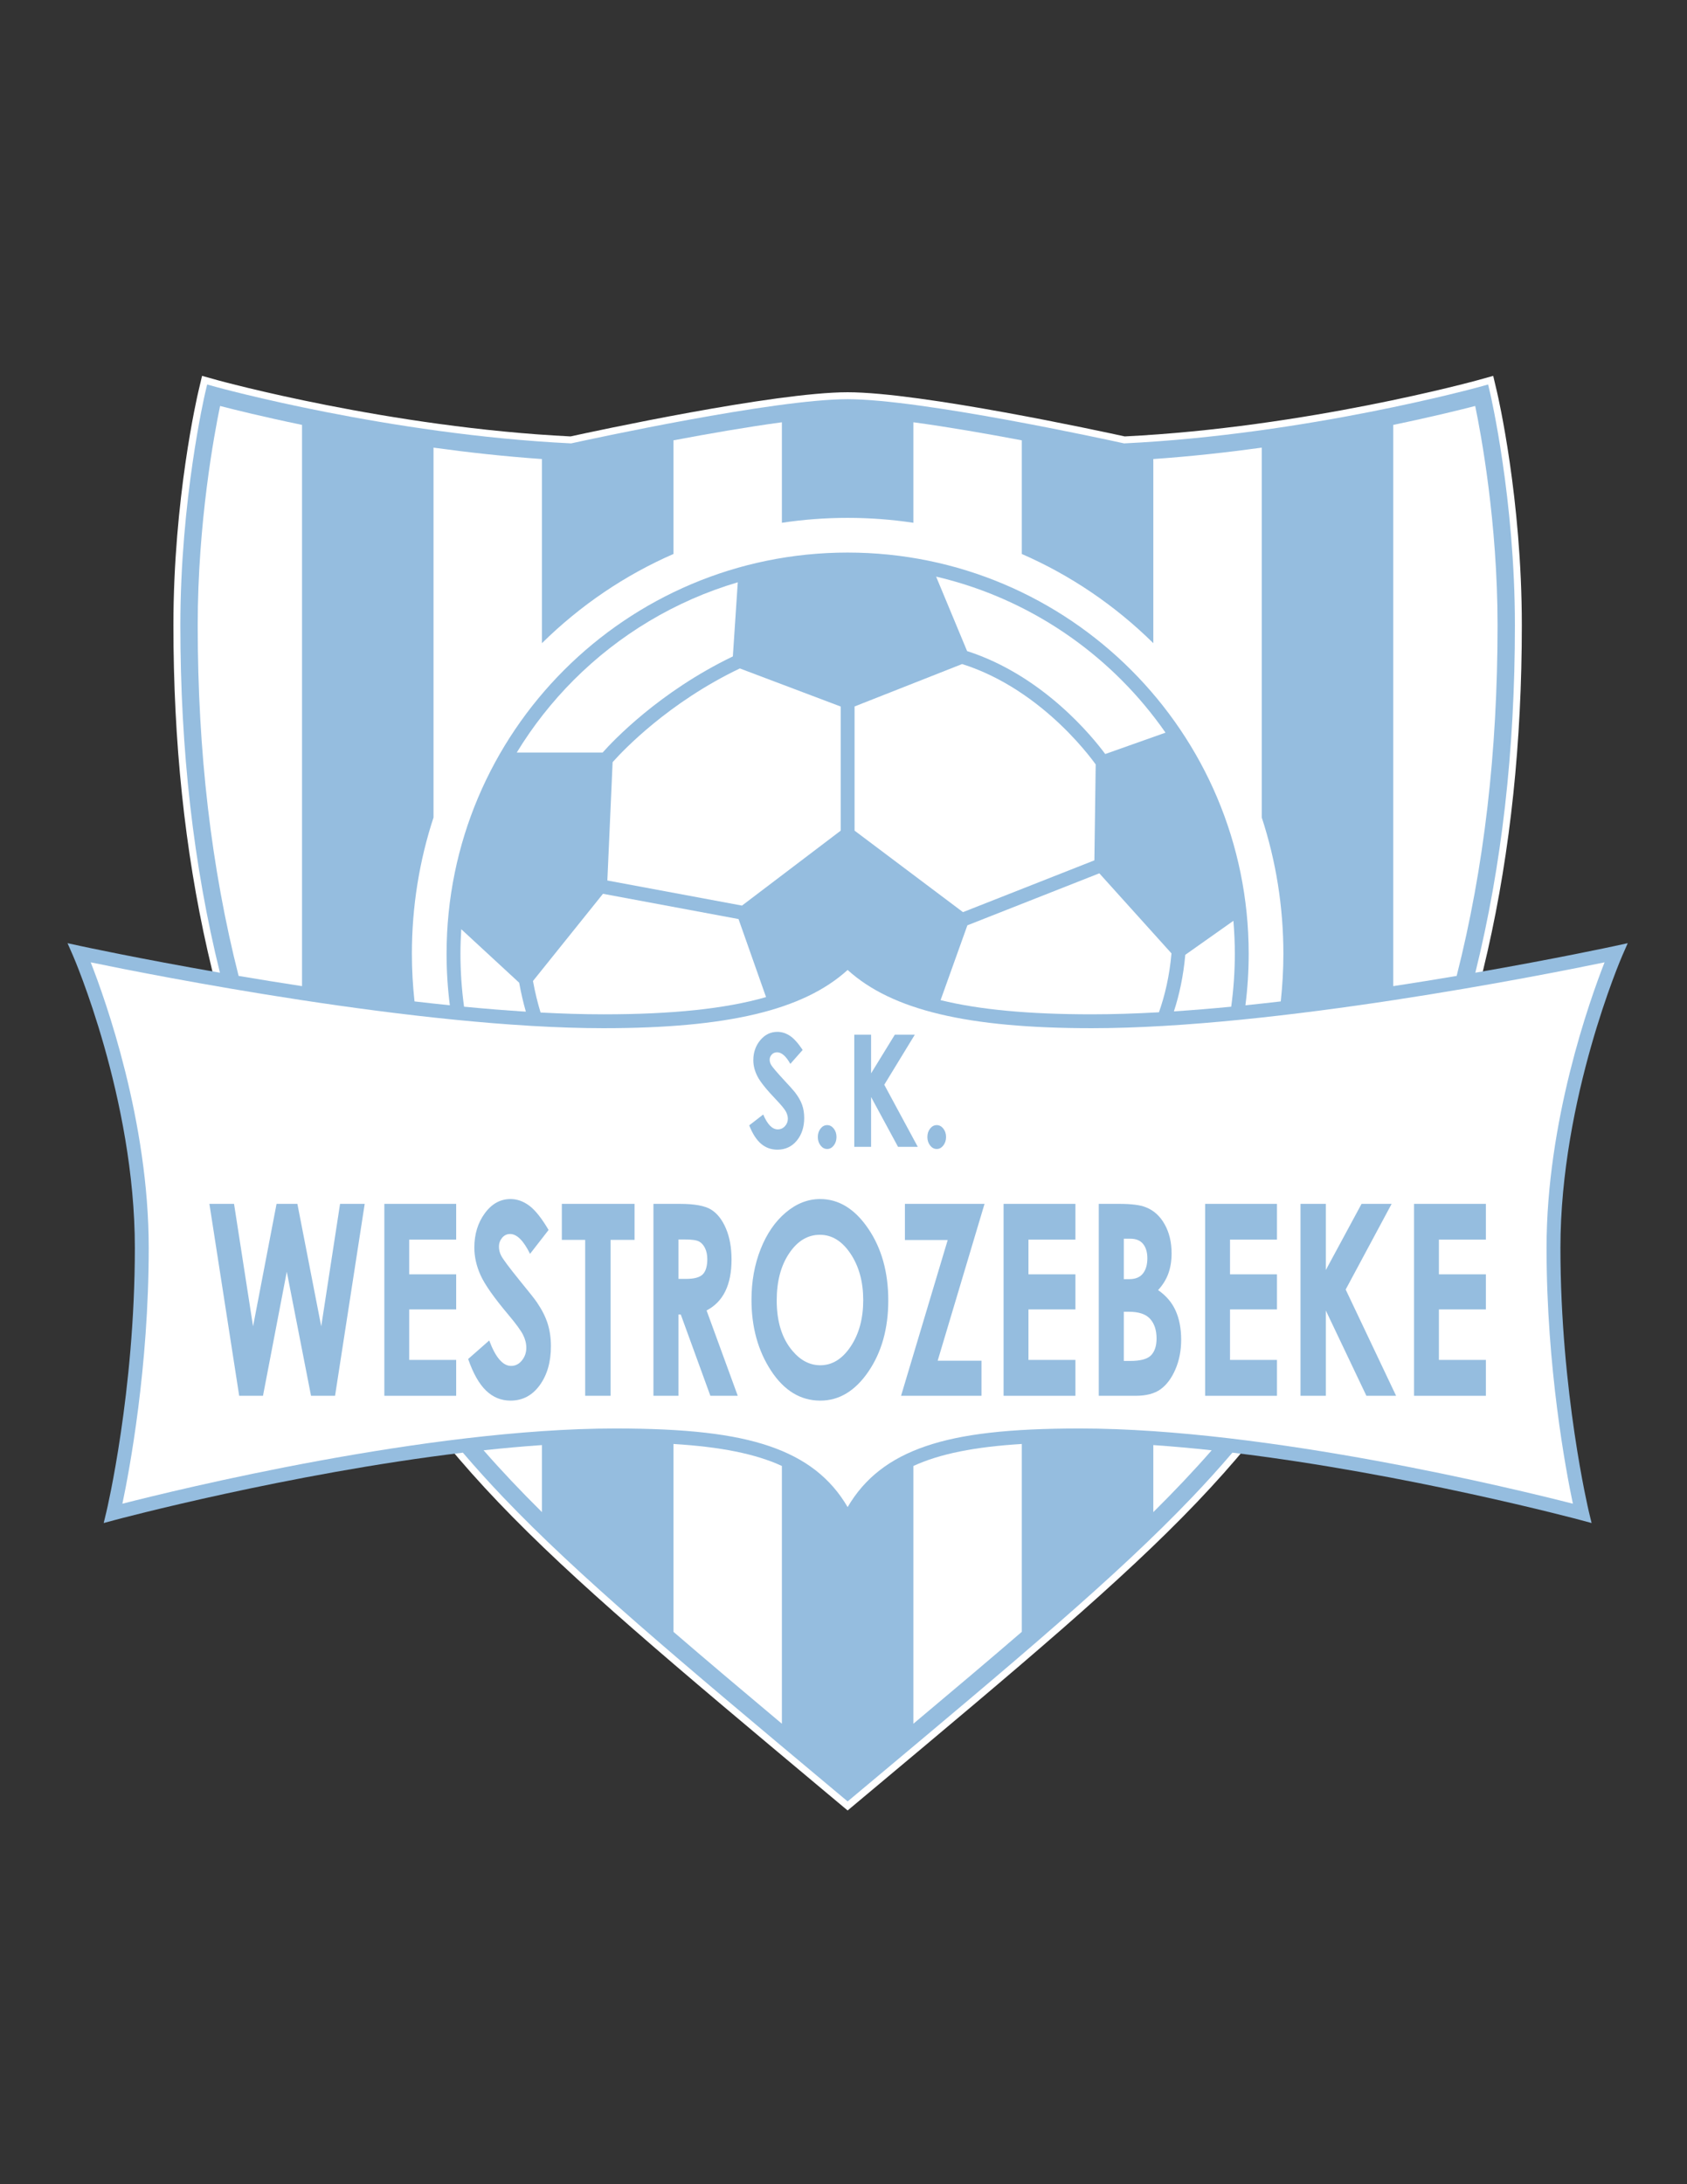 <?xml version="1.0" encoding="iso-8859-1"?>
<!-- Generator: Adobe Illustrator 24.0.1, SVG Export Plug-In . SVG Version: 6.00 Build 0)  -->
<svg version="1.1" id="Layer_1" xmlns="http://www.w3.org/2000/svg" xmlns:xlink="http://www.w3.org/1999/xlink" x="0px" y="0px"
	 viewBox="0 0 612 792" style="enable-background:new 0 0 612 792;" xml:space="preserve">
<rect x="0" y="0" width="612" height="792" fill="#333333" stroke="none"/>
<path style="fill:#FFFFFF;" d="M543.049,142.025l-1.352-5.733l-5.676,1.577c-0.618,0.171-62.32,17.141-128.007,20.377
	c-8.19-1.793-73.989-16.016-100.515-16.016c-26.524,0-92.324,14.223-100.514,16.016c-65.687-3.236-127.39-20.206-128.007-20.377
	l-5.676-1.577l-1.352,5.733c-0.369,1.565-9.037,38.861-9.037,84.715c0,84.511,16.381,156.757,50.079,220.867
	c21.975,41.806,40.994,69.046,67.832,97.156c27.265,28.556,63.669,59.012,118.772,105.112l4.268,3.57l3.634,3.041l3.634-3.041
	l4.268-3.569c55.104-46.102,91.51-76.558,118.774-105.112c26.84-28.111,45.857-55.352,67.832-97.157
	c33.698-64.109,50.078-136.356,50.078-220.867C552.086,180.886,543.418,143.59,543.049,142.025z"/>
<path style="fill:#95BDDF;" d="M590.5,342.002l-4.821,1.048c-0.481,0.105-21.128,4.558-50.462,9.658
	c9.61-38.866,14.352-80.637,14.352-125.968c0-45.561-8.88-83.757-8.969-84.138l-0.752-3.186l-3.153,0.877
	c-0.621,0.173-62.776,17.274-128.893,20.483c-6.507-1.429-73.643-16.029-100.303-16.029c-26.66,0-93.795,14.6-100.303,16.029
	c-66.147-3.21-128.271-20.31-128.892-20.483l-3.154-0.877l-0.751,3.186c-0.09,0.38-8.97,38.576-8.97,84.138
	c0,45.331,4.742,87.102,14.353,125.968c-29.334-5.1-49.98-9.553-50.462-9.658l-4.821-1.048l1.982,4.518
	c0.224,0.511,22.438,51.775,22.438,105.944c0,52.268-10.208,95.243-10.311,95.671l-0.993,4.122l4.095-1.104
	c0.805-0.216,62.908-16.808,126.207-24.411c4.67,5.471,9.552,10.862,14.729,16.284c27.167,28.453,63.529,58.873,118.568,104.919
	l4.267,3.57l2.019,1.689l2.019-1.689l4.266-3.568c55.041-46.046,91.402-76.467,118.57-104.921
	c5.177-5.422,10.059-10.813,14.729-16.284c63.3,7.604,125.402,24.195,126.207,24.411l4.095,1.104l-0.993-4.122
	c-0.103-0.428-10.31-43.403-10.31-95.671c0-54.169,22.213-105.433,22.436-105.944L590.5,342.002z"/>
<path style="fill:#FFFFFF;" d="M32.907,348.948c5.412,13.786,21.046,57.594,21.046,103.517c0,43.57-7.021,80.782-9.554,92.789
	c19.965-5.112,110.481-27.277,178.795-27.277c25.736,0,43.006,1.983,56,6.43c13.028,4.459,22.135,11.532,28.306,22.07
	c6.171-10.538,15.277-17.611,28.307-22.07c12.992-4.446,30.264-6.43,56-6.43c68.315,0,158.829,22.165,178.795,27.277
	c-2.534-12.007-9.554-49.219-9.554-92.789c0-45.923,15.634-89.73,21.046-103.517c-22.243,4.609-119.255,23.88-186.037,23.88
	c-44.991,0-72.497-6.531-88.557-21.118c-16.06,14.587-43.565,21.118-88.556,21.118C152.162,372.829,55.149,353.558,32.907,348.948
	L32.907,348.948z"/>
<path style="fill:#FFFFFF;" d="M268.395,242.381l36.588,13.814v45.009l-35.809,27.167l-48.841-9.098l1.907-42.896
	c0.072-0.082,0.14-0.159,0.227-0.257C226.107,272.039,242.544,254.719,268.395,242.381z"/>
<path style="fill:#FFFFFF;" d="M349.034,240.786c14.958,4.726,27.155,13.858,35.615,21.912c4.308,4.096,7.648,7.902,9.899,10.673
	c1.127,1.385,1.98,2.508,2.55,3.281c0.153,0.211,0.281,0.387,0.392,0.541l-0.478,34.772l-47.669,18.781l-39.327-29.549v-45.031
	L349.034,240.786z"/>
<path style="fill:#FFFFFF;" d="M396.057,367.795c-22.636,0-40.645-1.647-54.839-5.139l9.724-27.133l47.865-18.856l26.178,29.036
	c-0.731,8.293-2.434,15.393-4.55,21.354C412.007,367.529,403.822,367.795,396.057,367.795z"/>
<path style="fill:#FFFFFF;" d="M193.348,355.719l25.395-31.623l49.176,9.16l9.985,28.296c-14.782,4.248-34.069,6.244-58.96,6.244
	c-7.292,0-14.953-0.235-22.838-0.654C195.068,363.739,194.119,359.932,193.348,355.719z"/>
<path style="fill:#FFFFFF;" d="M425.864,366.729c1.922-5.88,3.433-12.709,4.126-20.507l17.456-12.33
	c0.333,3.945,0.513,7.934,0.513,11.965c0,6.507-0.453,12.908-1.309,19.178C439.644,365.707,432.686,366.281,425.864,366.729z"/>
<path style="fill:#FFFFFF;" d="M422.82,265.664l-21.869,7.748c-4.548-6.128-22.485-28.419-50.114-37.328l-11.236-26.998
	c25.895,6.054,49.031,19.267,67.219,37.45C412.699,252.416,418.053,258.821,422.82,265.664z"/>
<path style="fill:#FFFFFF;" d="M208.178,246.535c16.352-16.348,36.707-28.673,59.468-35.395l-1.785,26.877
	c-26.773,12.887-43.534,30.692-47.24,34.857h-31.156C193.311,263.28,200.275,254.439,208.178,246.535z"/>
<path style="fill:#FFFFFF;" d="M167.04,345.856c0-2.998,0.105-5.971,0.29-8.921l21.014,19.401c0.686,3.806,1.514,7.302,2.426,10.496
	c-7.345-0.461-14.854-1.071-22.421-1.797C167.493,358.764,167.04,352.363,167.04,345.856z"/>
<path style="fill:#FFFFFF;" d="M543.277,226.74c0-37.308-6.043-69.571-8.114-79.531c-4.994,1.294-15.54,3.916-29.73,6.858v203.512
	c8.01-1.223,15.73-2.476,23.006-3.708C538.38,314.741,543.277,272.593,543.277,226.74z"/>
<path style="fill:#FFFFFF;" d="M109.567,154.067c-14.19-2.942-24.737-5.563-29.73-6.858c-2.071,9.96-8.115,42.223-8.115,79.531
	c0,45.853,4.898,88,14.839,127.131c7.277,1.232,14.997,2.484,23.006,3.708V154.067z"/>
<path style="fill:#FFFFFF;" d="M244.312,591.708c11.735,10.109,24.753,21.096,39.335,33.325v-93.467
	c-9.589-4.42-22.304-6.934-39.335-7.977V591.708z"/>
<path style="fill:#FFFFFF;" d="M162.005,345.856c0.003-80.353,65.14-145.49,145.494-145.493
	c80.353,0.003,145.492,65.139,145.494,145.493h-0.002c0,6.326-0.405,12.556-1.188,18.668c4.27-0.436,8.552-0.908,12.822-1.406
	c0.615-5.694,0.951-11.451,0.951-17.26c0-17.052-2.685-33.69-7.848-49.436V162.318c-12.487,1.72-25.759,3.189-39.336,4.133v66.766
	c-14.023-13.811-30.171-24.694-47.705-32.341v-41.209c-12.681-2.395-26.861-4.867-39.335-6.548v36.443
	c-7.825-1.177-15.793-1.781-23.852-1.781c-8.061,0-16.027,0.604-23.853,1.781v-36.443c-12.474,1.681-26.654,4.153-39.335,6.548
	v41.208c-17.534,7.647-33.682,18.531-47.705,32.342v-66.766c-13.577-0.944-26.848-2.413-39.335-4.133v134.104
	c-5.164,15.745-7.848,32.384-7.848,49.436c0,5.809,0.336,11.565,0.951,17.259c4.271,0.498,8.55,0.969,12.819,1.406
	C162.411,358.412,162.005,352.181,162.005,345.856z"/>
<path style="fill:#FFFFFF;" d="M418.393,548.302c7.692-7.613,14.677-14.989,21.178-22.418c-7.102-0.767-14.189-1.41-21.178-1.892
	V548.302z"/>
<path style="fill:#FFFFFF;" d="M331.352,625.033c14.582-12.229,27.602-23.216,39.335-33.325V523.59
	c-17.031,1.043-29.747,3.557-39.335,7.977V625.033z"/>
<path style="fill:#FFFFFF;" d="M196.607,548.302v-24.31c-6.988,0.481-14.074,1.124-21.176,1.892
	C181.931,533.313,188.915,540.688,196.607,548.302z"/>
<path style="fill:#95BDDF;" d="M75.965,436.53h8.939l6.898,44.423l8.524-44.423h7.557l8.649,44.423l6.832-44.423h8.94
	l-10.756,69.591h-8.717l-8.795-44.99l-8.632,44.99h-8.633L75.965,436.53z"/>
<path style="fill:#95BDDF;" d="M139.429,436.53h26.061v12.961h-17.038v12.586h17.038v12.726h-17.038v18.309h17.038v13.01h-26.061
	V436.53z"/>
<path style="fill:#95BDDF;" d="M199.015,445.992l-6.73,8.656c-2.363-4.793-4.769-7.19-7.218-7.19c-1.192,0-2.167,0.466-2.926,1.395
	c-0.759,0.931-1.139,1.98-1.139,3.146c0,1.168,0.271,2.272,0.813,3.313c0.737,1.388,2.959,4.368,6.665,8.94
	c3.468,4.228,5.57,6.893,6.308,7.996c1.841,2.712,3.148,5.307,3.917,7.782c0.769,2.477,1.154,5.181,1.154,8.113
	c0,5.709-1.355,10.424-4.062,14.145c-2.707,3.724-6.238,5.584-10.591,5.584c-3.401,0-6.363-1.215-8.886-3.644
	c-2.523-2.428-4.684-6.244-6.481-11.448l7.638-6.718c2.297,6.149,4.94,9.225,7.931,9.225c1.56,0,2.871-0.661,3.934-1.986
	c1.062-1.324,1.593-2.854,1.593-4.59c0-1.576-0.401-3.154-1.203-4.73c-0.802-1.576-2.568-3.99-5.299-7.239
	c-5.202-6.181-8.561-10.951-10.078-14.311c-1.518-3.358-2.276-6.709-2.276-10.053c0-4.825,1.262-8.966,3.786-12.418
	c2.523-3.454,5.637-5.181,9.341-5.181c2.383,0,4.652,0.805,6.808,2.412C194.167,438.801,196.501,441.732,199.015,445.992z"/>
<path style="fill:#95BDDF;" d="M203.818,436.53h26.385v13.057h-8.698v56.534h-9.217v-56.534h-8.47V436.53z"/>
<path style="fill:#95BDDF;" d="M237.051,436.53h9.627c5.273,0,9.028,0.686,11.265,2.057c2.236,1.373,4.036,3.652,5.397,6.837
	c1.362,3.185,2.043,6.954,2.043,11.307c0,4.573-0.752,8.397-2.255,11.472c-1.503,3.076-3.77,5.402-6.798,6.979l11.309,30.94h-9.934
	l-10.735-29.473h-0.831v29.473h-9.087V436.53z M246.138,463.732h2.847c2.89,0,4.88-0.555,5.969-1.66
	c1.089-1.108,1.635-2.944,1.635-5.508c0-1.519-0.271-2.839-0.81-3.962c-0.539-1.124-1.262-1.932-2.167-2.422
	c-0.906-0.49-2.566-0.736-4.982-0.736h-2.492V463.732z"/>
<path style="fill:#95BDDF;" d="M297.529,434.779c6.754,0,12.562,3.564,17.422,10.691c4.861,7.128,7.292,15.817,7.292,26.068
	c0,10.154-2.398,18.749-7.193,25.782c-4.797,7.034-10.614,10.551-17.456,10.551c-7.167,0-13.12-3.611-17.862-10.834
	c-4.741-7.222-7.112-15.802-7.112-25.736c0-6.654,1.104-12.773,3.313-18.356c2.209-5.582,5.245-10.006,9.11-13.27
	C288.906,436.411,293.068,434.779,297.529,434.779z M297.432,447.741c-4.419,0-8.133,2.239-11.143,6.719
	c-3.011,4.478-4.516,10.171-4.516,17.079c0,7.694,1.895,13.782,5.686,18.26c2.945,3.502,6.324,5.252,10.136,5.252
	c4.31,0,7.979-2.27,11.012-6.813c3.032-4.542,4.549-10.14,4.549-16.795c0-6.624-1.526-12.229-4.581-16.818
	C305.52,450.036,301.806,447.741,297.432,447.741z"/>
<path style="fill:#95BDDF;" d="M328.279,436.53h28.885l-16.997,56.864h15.893v12.727h-29.178l16.921-56.487h-15.524V436.53z"/>
<path style="fill:#95BDDF;" d="M364.074,436.53h26.061v12.961h-17.036v12.586h17.036v12.726h-17.036v18.309h17.036v13.01h-26.061
	V436.53z"/>
<path style="fill:#95BDDF;" d="M398.606,506.121V436.53h7.506c4.354,0,7.54,0.41,9.555,1.228c2.858,1.104,5.134,3.155,6.822,6.151
	c1.691,2.996,2.536,6.527,2.536,10.598c0,2.649-0.386,5.054-1.152,7.214c-0.77,2.16-2.017,4.187-3.748,6.079
	c2.897,1.987,5.019,4.471,6.36,7.451c1.342,2.98,2.013,6.506,2.013,10.573c0,3.912-0.695,7.476-2.081,10.692
	c-1.387,3.218-3.173,5.622-5.36,7.215c-2.188,1.593-5.21,2.389-9.063,2.389H398.606z M407.694,449.161v14.666h1.986
	c2.217,0,3.86-0.679,4.938-2.035c1.073-1.355,1.612-3.2,1.612-5.535c0-2.176-0.512-3.902-1.531-5.181
	c-1.022-1.276-2.573-1.915-4.66-1.915H407.694z M407.694,475.654v17.836h2.278c3.775,0,6.318-0.694,7.631-2.082
	c1.313-1.388,1.969-3.406,1.969-6.055c0-2.996-0.77-5.363-2.311-7.098c-1.54-1.734-4.102-2.602-7.68-2.602H407.694z"/>
<path style="fill:#95BDDF;" d="M437.193,436.53h26.06v12.961h-17.036v12.586h17.036v12.726h-17.036v18.309h17.036v13.01h-26.06
	V436.53z"/>
<path style="fill:#95BDDF;" d="M471.792,436.53h9.184v23.991l12.959-23.991h10.912l-16.67,31.058l18.292,38.533h-10.776
	L480.976,475.2v30.921h-9.184V436.53z"/>
<path style="fill:#95BDDF;" d="M512.975,436.53h26.061v12.961h-17.037v12.586h17.037v12.726h-17.037v18.309h17.037v13.01h-26.061
	V436.53z"/>
<path style="fill:#95BDDF;" d="M291.185,380.712l-4.472,5.059c-1.57-2.802-3.168-4.203-4.796-4.203c-0.792,0-1.44,0.273-1.945,0.816
	c-0.503,0.544-0.756,1.157-0.756,1.838c0,0.682,0.18,1.327,0.54,1.935c0.49,0.811,1.965,2.553,4.428,5.226
	c2.304,2.469,3.701,4.027,4.192,4.672c1.224,1.585,2.091,3.102,2.602,4.548c0.511,1.447,0.767,3.027,0.767,4.742
	c0,3.336-0.9,6.091-2.699,8.266c-1.799,2.176-4.145,3.264-7.038,3.264c-2.259,0-4.228-0.71-5.905-2.129
	c-1.676-1.42-3.112-3.649-4.307-6.691l5.076-3.926c1.526,3.595,3.283,5.391,5.27,5.391c1.037,0,1.908-0.386,2.613-1.16
	c0.706-0.773,1.059-1.668,1.059-2.682c0-0.922-0.267-1.844-0.799-2.766c-0.533-0.921-1.707-2.331-3.521-4.23
	c-3.457-3.612-5.689-6.399-6.697-8.363c-1.008-1.962-1.512-3.921-1.512-5.875c0-2.82,0.839-5.24,2.516-7.257
	c1.677-2.019,3.746-3.028,6.207-3.028c1.584,0,3.092,0.47,4.524,1.41C287.964,376.509,289.516,378.224,291.185,380.712z"/>
<path style="fill:#95BDDF;" d="M300.071,407.973c0.935,0,1.732,0.42,2.393,1.258c0.661,0.84,0.993,1.858,0.993,3.055
	c0,1.2-0.332,2.222-0.993,3.07c-0.661,0.848-1.458,1.271-2.393,1.271c-0.935,0-1.732-0.424-2.394-1.271
	c-0.662-0.849-0.992-1.87-0.992-3.07c0-1.196,0.33-2.215,0.992-3.055C298.339,408.392,299.136,407.973,300.071,407.973z"/>
<path style="fill:#95BDDF;" d="M309.905,375.182h6.103v14.021l8.611-14.021h7.25l-11.077,18.151l12.154,22.519h-7.16l-9.778-18.069
	v18.069h-6.103V375.182z"/>
<path style="fill:#95BDDF;" d="M339.816,407.973c0.936,0,1.731,0.42,2.394,1.258c0.661,0.84,0.992,1.858,0.992,3.055
	c0,1.2-0.331,2.222-0.992,3.07c-0.662,0.848-1.458,1.271-2.394,1.271c-0.935,0-1.732-0.424-2.394-1.271
	c-0.662-0.849-0.991-1.87-0.991-3.07c0-1.196,0.329-2.215,0.991-3.055C338.084,408.392,338.882,407.973,339.816,407.973z"/>
</svg>
